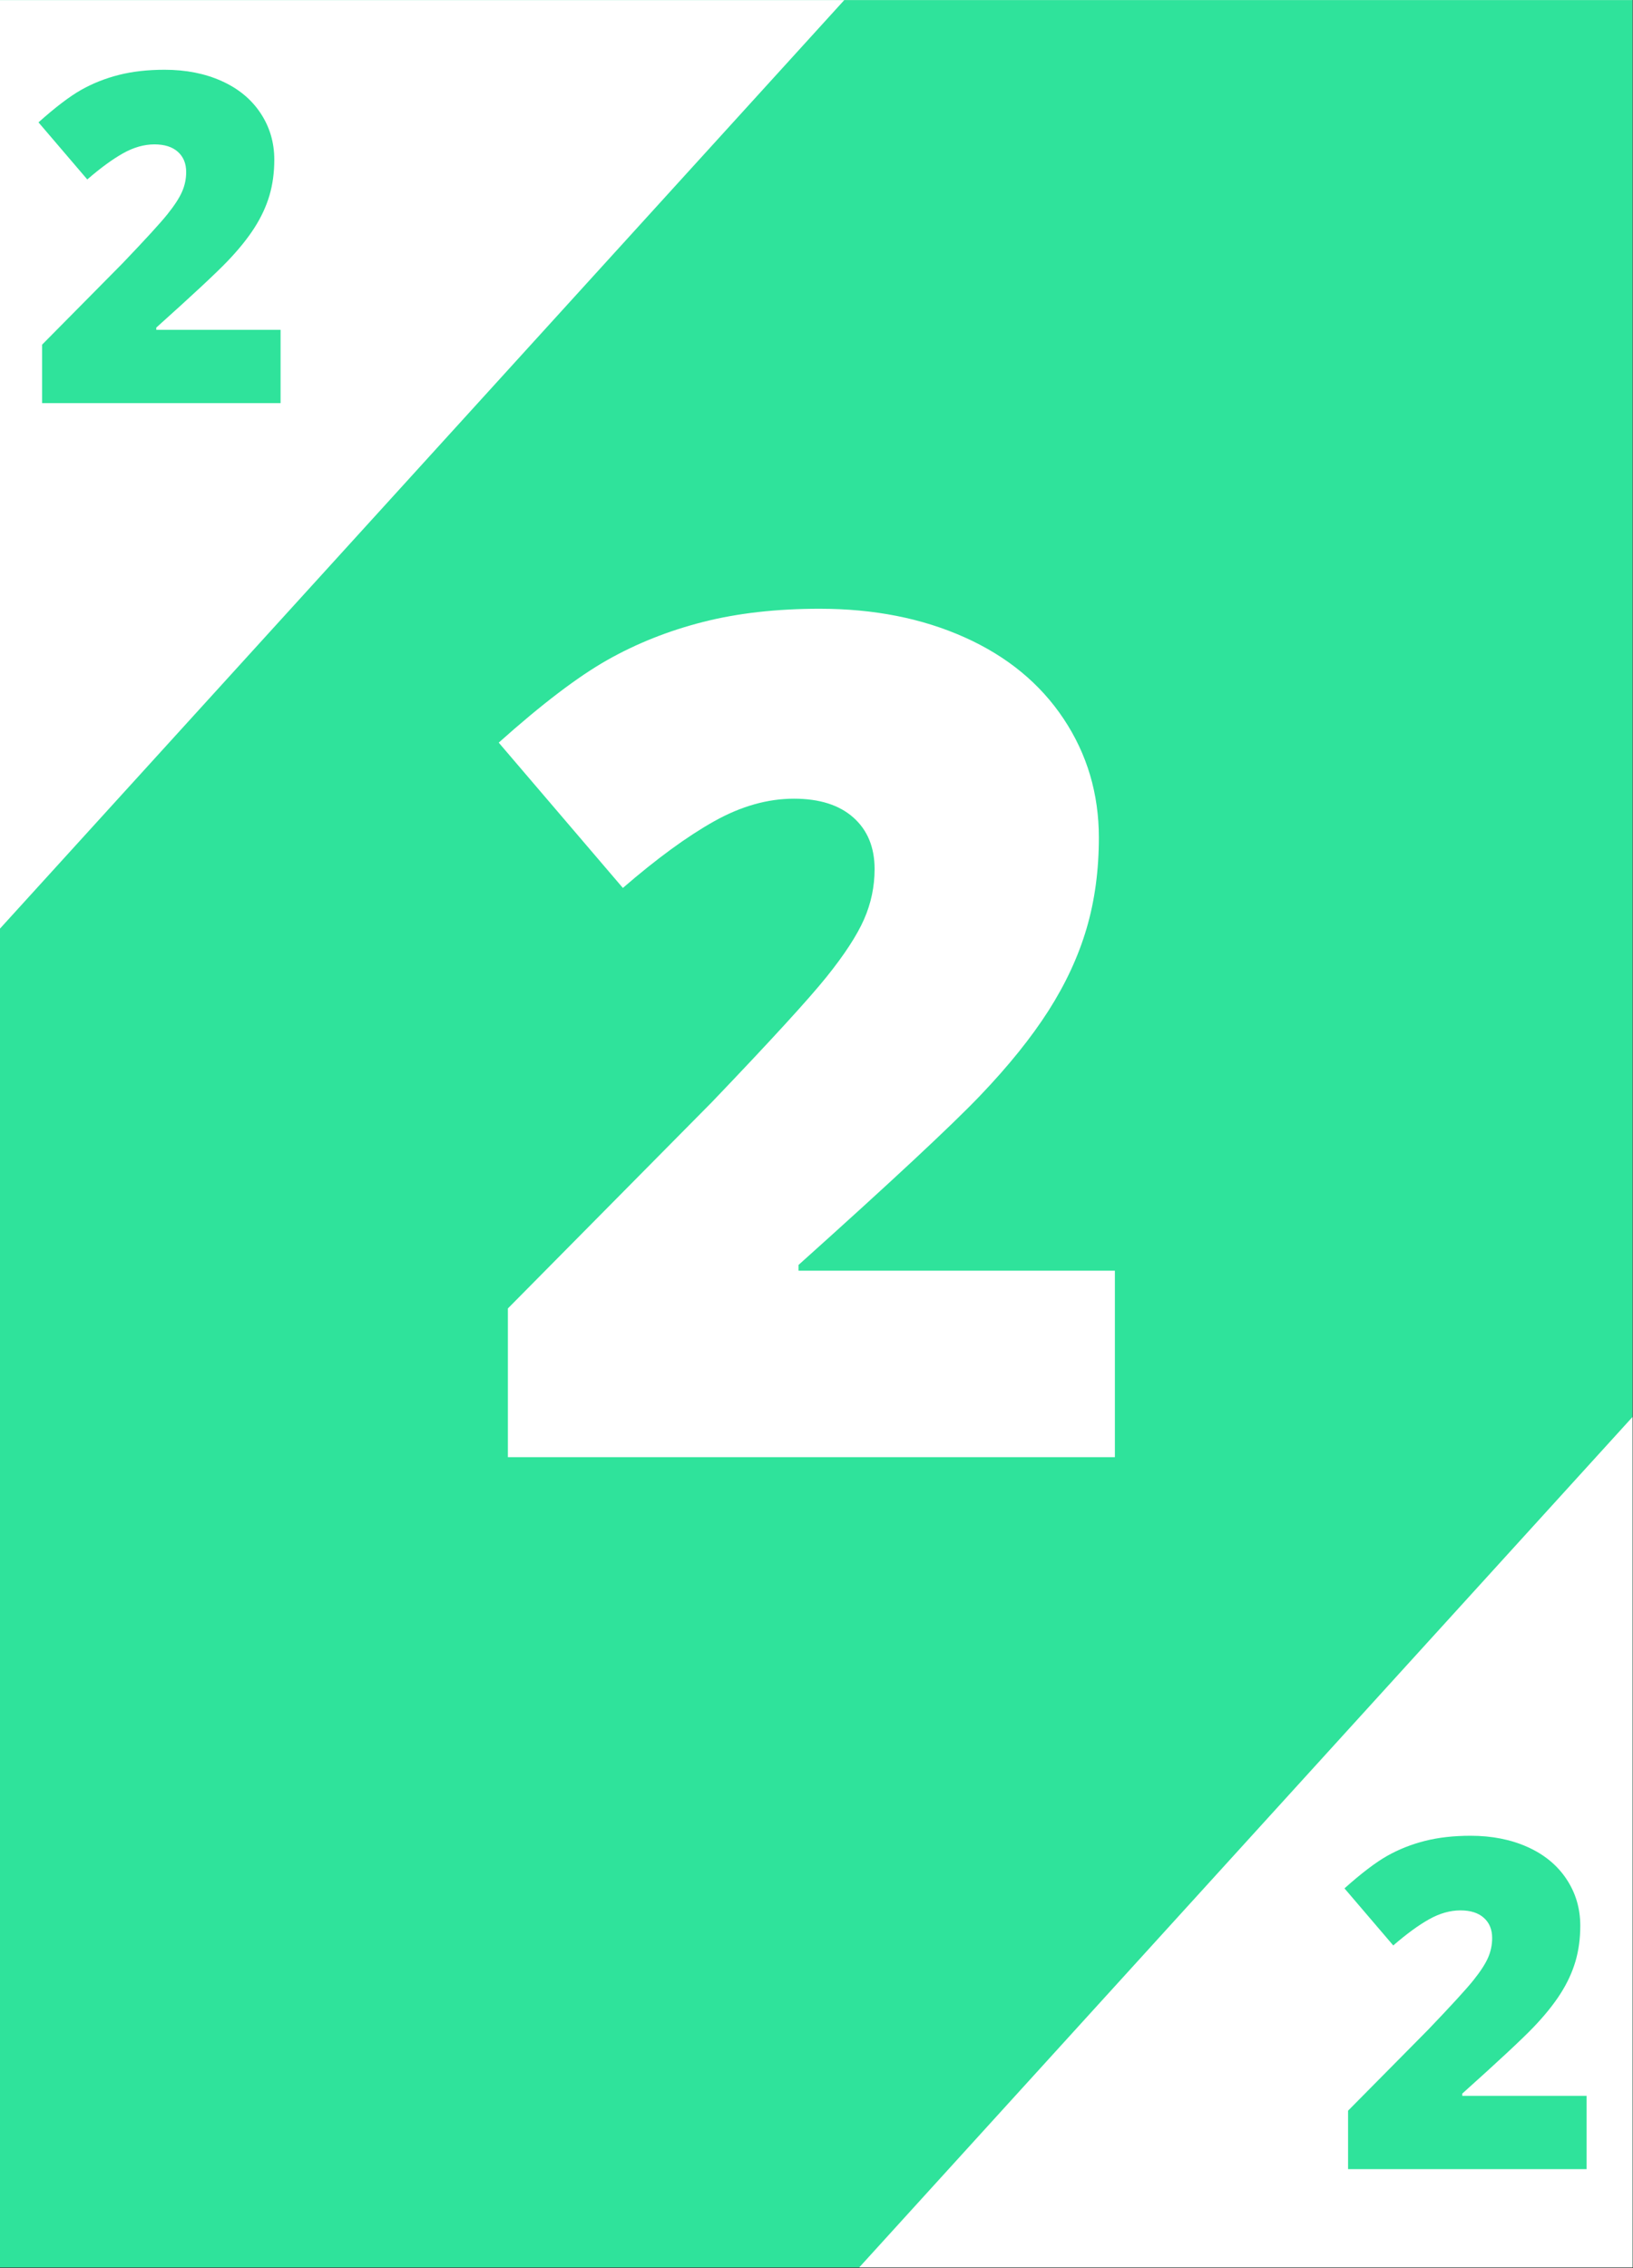 <?xml version="1.0" encoding="UTF-8"?>
<svg xmlns="http://www.w3.org/2000/svg" xmlns:xlink="http://www.w3.org/1999/xlink" width="2330.25pt" height="3236.25pt" viewBox="0 0 2330.25 3236.25" version="1.2">
<rect x="0" y="0" width="2330.25" height="3236.25" fill="#333333" stroke="none"/>
<defs>
<g>
<symbol overflow="visible" id="glyph0-0">
<path style="stroke:none;" d="M 142.047 -1193.516 L 829.438 -1193.516 L 829.438 0 L 142.047 0 Z M 227.766 -84.906 L 743.719 -84.906 L 743.719 -1108.609 L 227.766 -1108.609 Z M 227.766 -84.906 "/>
</symbol>
<symbol overflow="visible" id="glyph0-1">
<path style="stroke:none;" d="M 915.969 0 L 49.797 0 L 49.797 -212.25 L 341.234 -506.969 C 424.504 -594.031 478.93 -653.477 504.516 -685.312 C 530.098 -717.156 547.922 -744.504 557.984 -767.359 C 568.055 -790.223 573.094 -814.172 573.094 -839.203 C 573.094 -870.234 563.02 -894.727 542.875 -912.688 C 522.738 -930.645 494.441 -939.625 457.984 -939.625 C 420.43 -939.625 382.469 -928.875 344.094 -907.375 C 305.727 -885.875 262.328 -854.172 213.891 -812.266 L 36.734 -1019.625 C 98.234 -1074.594 149.938 -1113.914 191.844 -1137.594 C 233.75 -1161.27 279.328 -1179.363 328.578 -1191.875 C 377.836 -1204.395 433.219 -1210.656 494.719 -1210.656 C 572 -1210.656 640.977 -1197.047 701.656 -1169.828 C 762.344 -1142.617 809.422 -1103.844 842.891 -1053.5 C 876.367 -1003.164 893.109 -946.703 893.109 -884.109 C 893.109 -837.305 887.254 -794.039 875.547 -754.312 C 863.848 -714.582 845.754 -675.531 821.266 -637.156 C 796.773 -598.789 764.254 -558.383 723.703 -515.938 C 683.16 -473.488 596.766 -392.941 464.516 -274.297 L 464.516 -266.141 L 915.969 -266.141 Z M 915.969 0 "/>
</symbol>
<symbol overflow="visible" id="glyph1-0">
<path style="stroke:none;" d="M 55.812 -468.953 L 325.891 -468.953 L 325.891 0 L 55.812 0 Z M 89.5 -33.359 L 292.219 -33.359 L 292.219 -435.594 L 89.5 -435.594 Z M 89.5 -33.359 "/>
</symbol>
<symbol overflow="visible" id="glyph1-1">
<path style="stroke:none;" d="M 359.891 0 L 19.562 0 L 19.562 -83.391 L 134.078 -199.188 C 166.797 -233.406 188.18 -256.77 198.234 -269.281 C 208.285 -281.789 215.285 -292.535 219.234 -301.516 C 223.191 -310.492 225.172 -319.906 225.172 -329.75 C 225.172 -341.938 221.211 -351.555 213.297 -358.609 C 205.391 -365.672 194.273 -369.203 179.953 -369.203 C 165.191 -369.203 150.273 -364.977 135.203 -356.531 C 120.129 -348.082 103.078 -335.625 84.047 -319.156 L 14.438 -400.625 C 38.602 -422.227 58.914 -437.68 75.375 -446.984 C 91.844 -456.285 109.754 -463.395 129.109 -468.312 C 148.461 -473.227 170.219 -475.688 194.375 -475.688 C 224.75 -475.688 251.852 -470.336 275.688 -459.641 C 299.531 -448.953 318.031 -433.719 331.188 -413.938 C 344.344 -394.164 350.922 -371.984 350.922 -347.391 C 350.922 -328.992 348.617 -311.988 344.016 -296.375 C 339.422 -280.77 332.312 -265.426 322.688 -250.344 C 313.062 -235.27 300.281 -219.395 284.344 -202.719 C 268.414 -186.039 234.473 -154.395 182.516 -107.781 L 182.516 -104.562 L 359.891 -104.562 Z M 359.891 0 "/>
</symbol>
</g>
<clipPath id="clip1">
  <path d="M 0 0.145 L 2329.5 0.145 L 2329.5 3235.355 L 0 3235.355 Z M 0 0.145 "/>
</clipPath>
<clipPath id="clip2">
  <path d="M 0 0.145 L 1299 0.145 L 1299 1432 L 0 1432 Z M 0 0.145 "/>
</clipPath>
<clipPath id="clip3">
  <path d="M 1133 1802 L 2329.5 1802 L 2329.5 3235.355 L 1133 3235.355 Z M 1133 1802 "/>
</clipPath>
</defs>
<g id="surface1">
<g clip-path="url(#clip1)" clip-rule="nonzero">
<path style=" stroke:none;fill-rule:nonzero;fill:rgb(100%,100%,100%);fill-opacity:1;" d="M 0 0.145 L 2329.5 0.145 L 2329.5 3235.355 L 0 3235.355 Z M 0 0.145 "/>
<path style=" stroke:none;fill-rule:nonzero;fill:rgb(18.43%,89.02%,60.779%);fill-opacity:1;" d="M 0 0.145 L 2329.5 0.145 L 2329.5 3235.355 L 0 3235.355 Z M 0 0.145 "/>
</g>
<g clip-path="url(#clip2)" clip-rule="nonzero">
<path style=" stroke:none;fill-rule:nonzero;fill:rgb(100%,100%,100%);fill-opacity:1;" d="M 348.711 -966.68 L 1298.523 -103.004 L -97.043 1431.75 L -1046.859 568.078 Z M 348.711 -966.68 "/>
</g>
<g clip-path="url(#clip3)" clip-rule="nonzero">
<path style=" stroke:none;fill-rule:nonzero;fill:rgb(100%,100%,100%);fill-opacity:1;" d="M 2528.922 1802.629 L 3478.734 2666.305 L 2083.168 4201.059 L 1133.352 3337.387 Z M 2528.922 1802.629 "/>
</g>
<g style="fill:rgb(100%,100%,100%);fill-opacity:1;">
  <use xlink:href="#glyph0-1" x="674.93" y="2079.295"/>
</g>
<g style="fill:rgb(18.43%,89.02%,60.779%);fill-opacity:1;">
  <use xlink:href="#glyph1-1" x="40.494" y="575.222"/>
</g>
<g style="fill:rgb(18.43%,89.02%,60.779%);fill-opacity:1;">
  <use xlink:href="#glyph1-1" x="1904.094" y="3095.175"/>
</g>
</g>
</svg>
